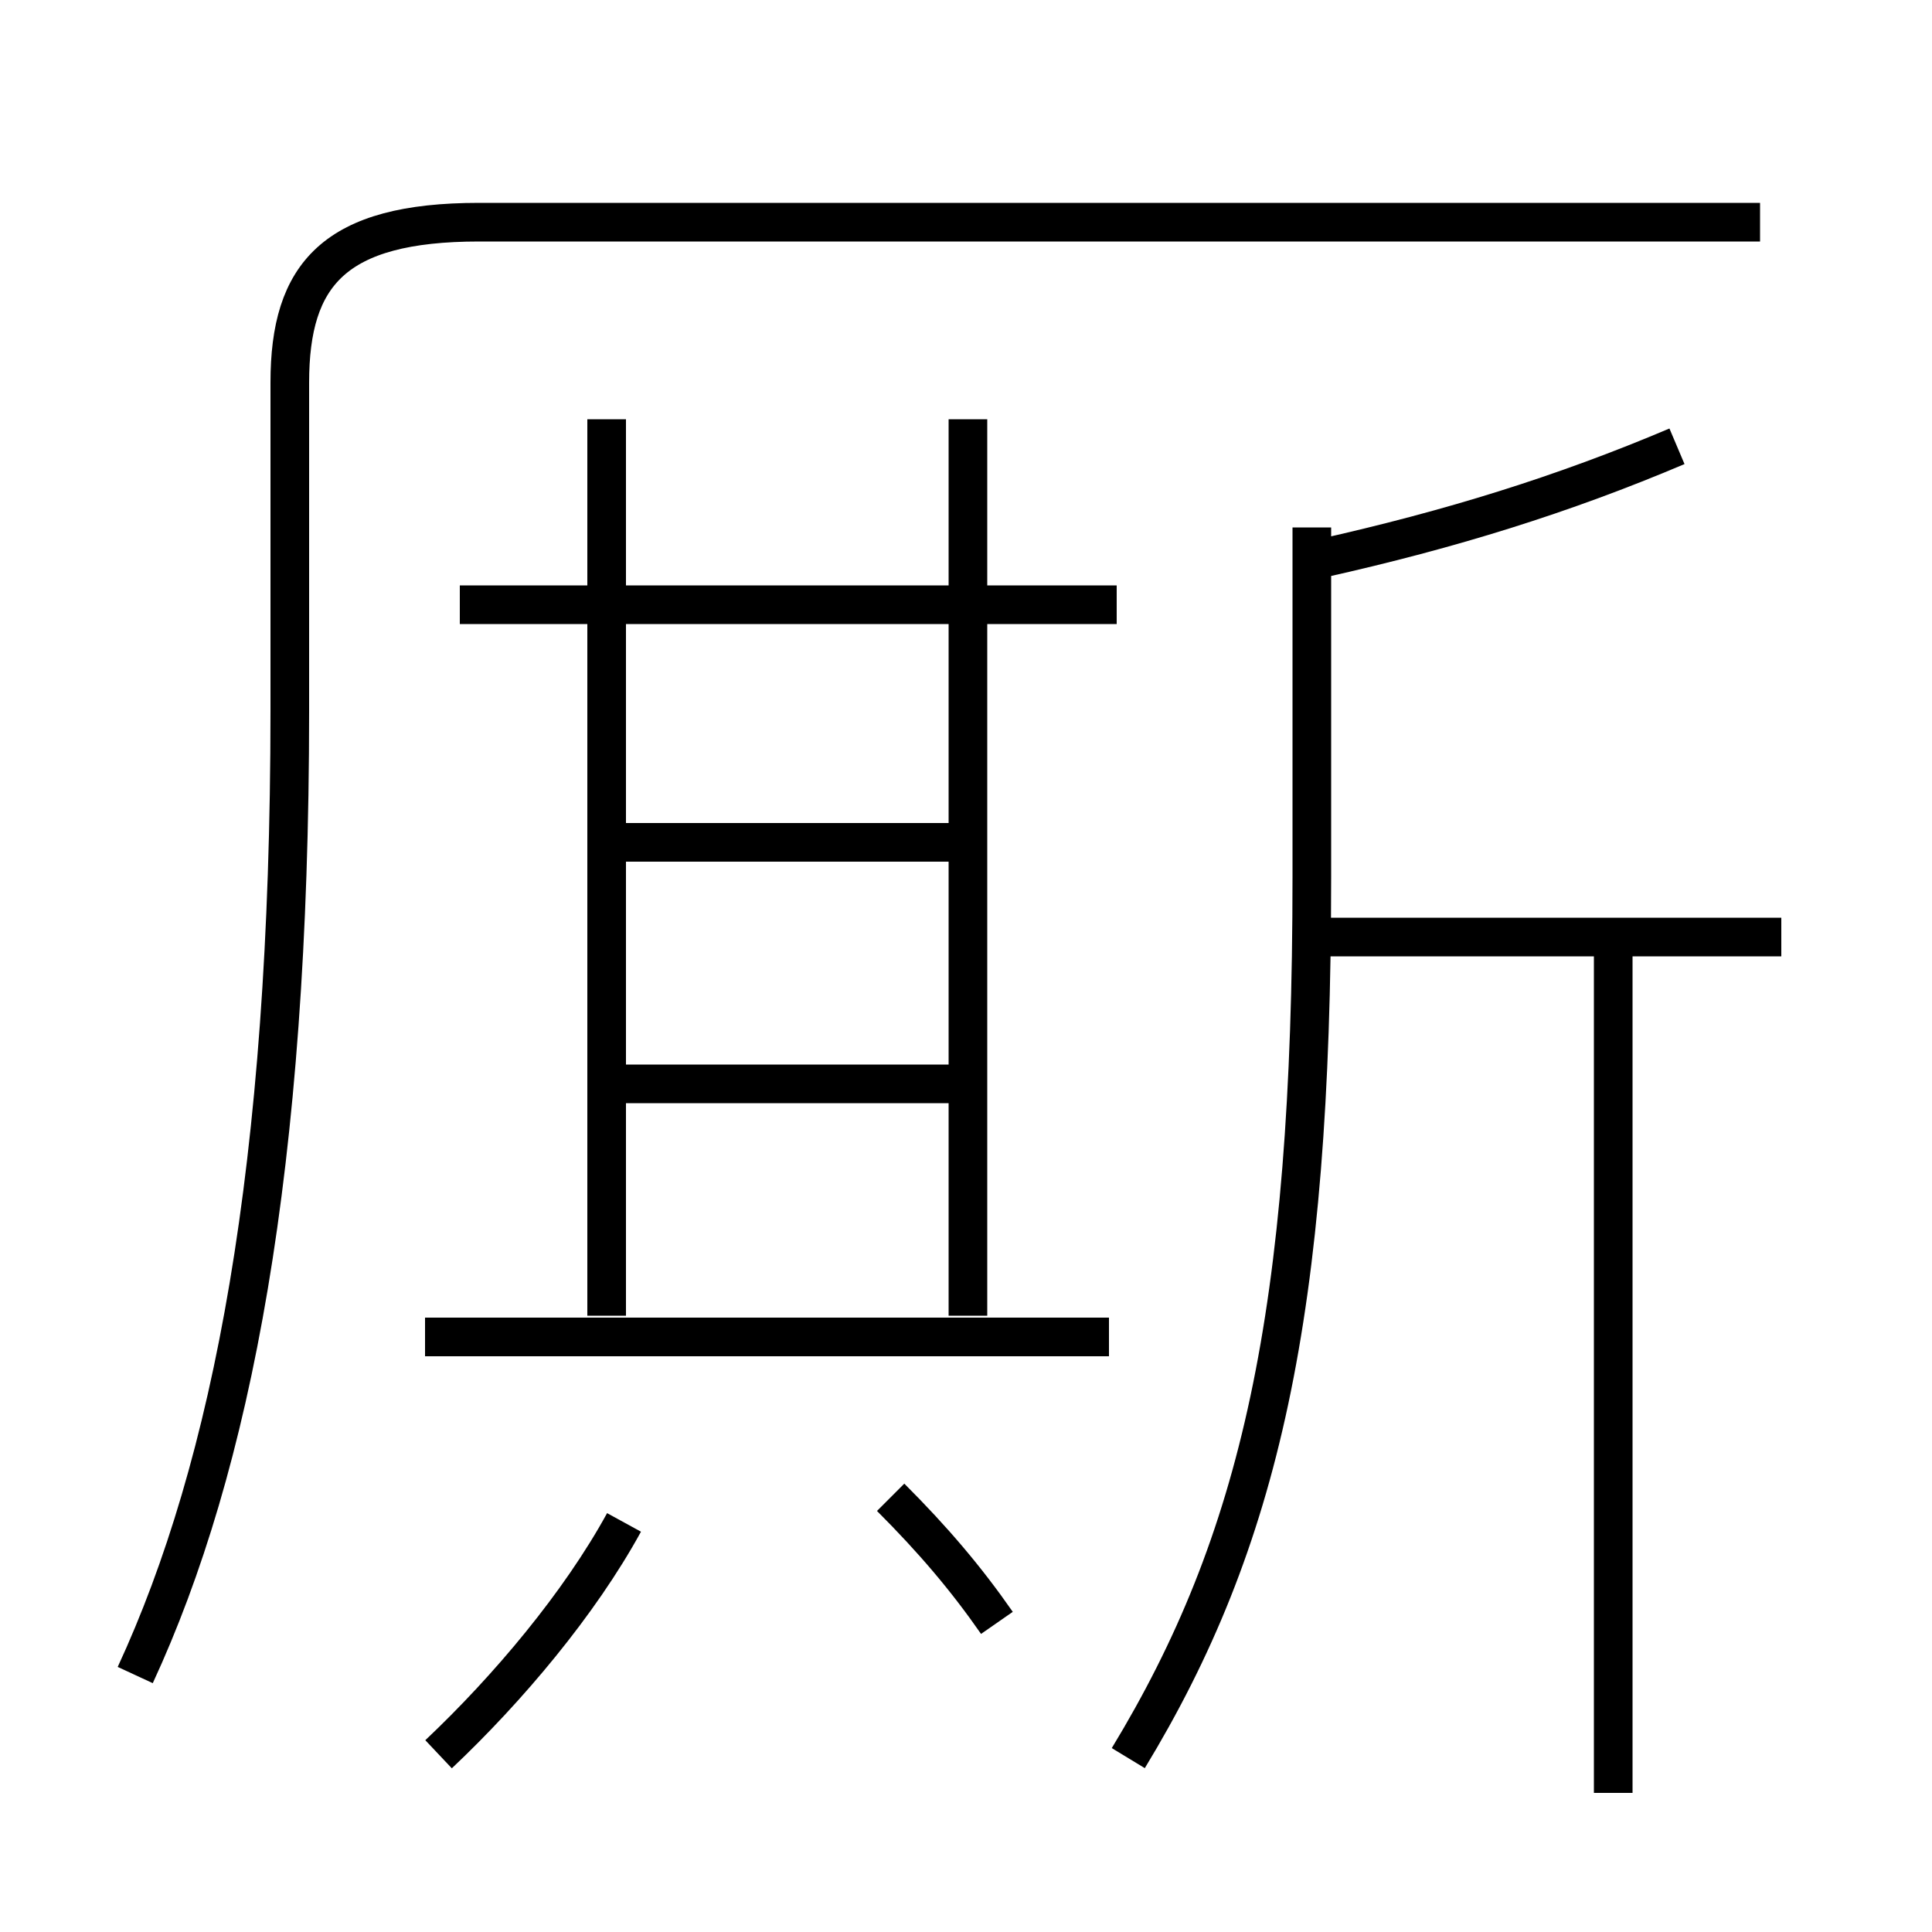 <?xml version='1.0' encoding='utf8'?>
<svg viewBox="0.0 -6.0 50.0 50.0" version="1.1" xmlns="http://www.w3.org/2000/svg">
<rect x="0.0" y="-6.0" width="50.0" height="50.0" fill="#808080" stroke="none"/>
<rect x="-1000" y="-1000" width="2000" height="2000" stroke="white" fill="white"/>
<g style="fill:white;stroke:#000000;  stroke-width:1">
<path d="M 3.5 -0.65 C 6.0 -6.05 7.5 -13.8 7.5 -25.6 L 7.5 -34.1 C 7.5 -36.9 8.65 -38.25 12.4 -38.25 L 45.55 -38.25 M 11.35 1.4 C 13.15 -0.3 15.0 -2.5 16.15 -4.6 M 25.8 -2.0 C 25.0 -3.15 24.15 -4.15 23.05 -5.25 M 28.7 -9.4 L 11.0 -9.4 M 24.85 -15.95 L 15.55 -15.95 M 15.7 -9.95 L 15.7 -33.15 M 24.85 -22.2 L 15.55 -22.2 M 29.2 1.5 C 32.6 -4.1 33.95 -10.0 33.95 -21.3 L 33.95 -30.35 M 25.05 -9.95 L 25.05 -33.15 M 28.9 -28.35 L 11.9 -28.35 M 41.75 2.4 L 41.75 -19.4 M 46.1 -19.75 L 33.5 -19.75 M 34.2 -29.55 C 37.55 -30.3 40.45 -31.2 43.4 -32.45" transform="translate(0.0 38.0)" />
</g>
</svg>